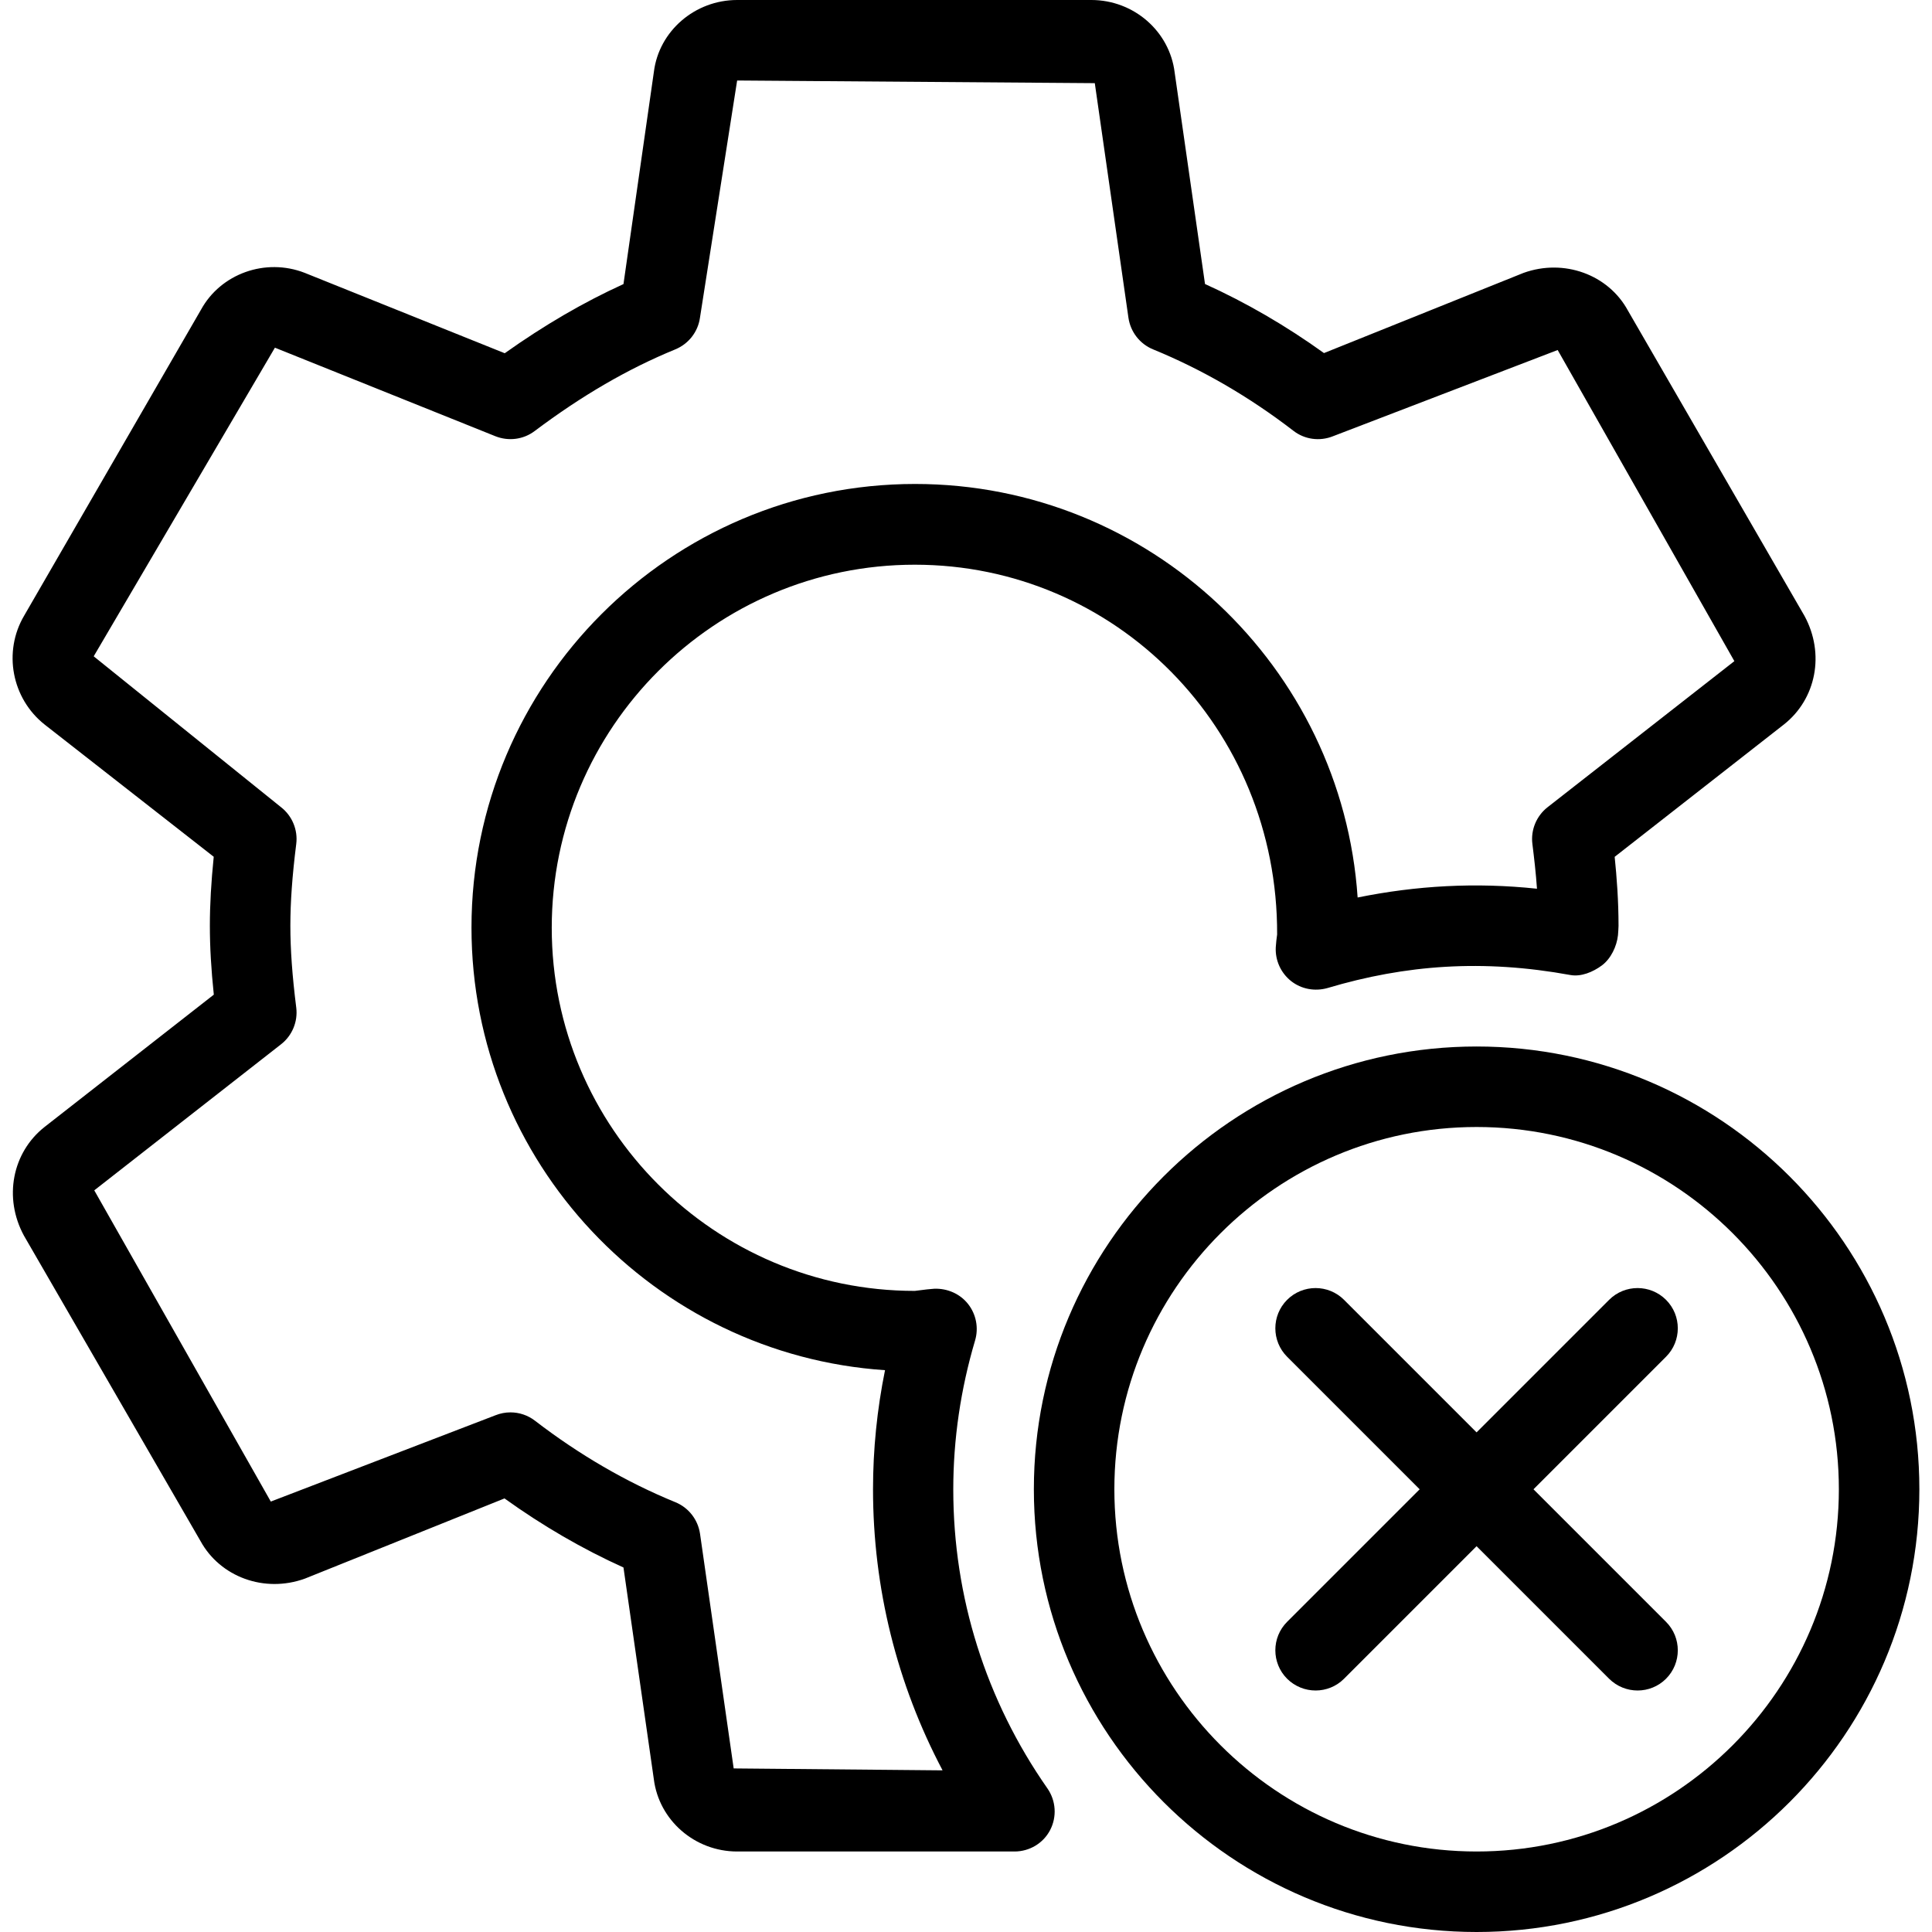 <?xml version="1.0" encoding="iso-8859-1"?>
<!-- Generator: Adobe Illustrator 19.0.0, SVG Export Plug-In . SVG Version: 6.00 Build 0)  -->
<svg version="1.1" id="Layer_1" xmlns="http://www.w3.org/2000/svg" xmlns:xlink="http://www.w3.org/1999/xlink" x="0px" y="0px"
	 viewBox="0 0 24 24" style="enable-background:new 0 0 24 24;" xml:space="preserve">
<g>
	<g>
		<g>
			<g>
				<path d="M18.343,24c-3.033,0-5.5-2.467-5.5-5.5s2.467-5.5,5.5-5.5s5.5,2.467,5.5,5.5S21.376,24,18.343,24z M18.343,14
					c-2.481,0-4.5,2.019-4.5,4.5s2.019,4.5,4.5,4.5s4.5-2.019,4.5-4.5S20.825,14,18.343,14z"/>
			</g>
		</g>
		<g>
			<path d="M20.343,21c-0.128,0-0.256-0.049-0.354-0.146l-4-4c-0.195-0.195-0.195-0.512,0-0.707c0.195-0.195,0.512-0.195,0.707,0
				l4,4c0.195,0.195,0.195,0.512,0,0.707C20.599,20.951,20.471,21,20.343,21z"/>
		</g>
		<g>
			<path d="M16.343,21c-0.128,0-0.256-0.049-0.354-0.146c-0.195-0.195-0.195-0.512,0-0.707l4-4c0.195-0.195,0.512-0.195,0.707,0
				s0.195,0.512,0,0.707l-4,4C16.599,20.951,16.471,21,16.343,21z"/>
		</g>
	</g>
	<g>
		<path d="M12.603,23H9.157c-0.525,0-0.971-0.387-1.035-0.899l-0.377-2.629c-0.511-0.231-1.006-0.519-1.478-0.858l-2.479,0.996
			c-0.504,0.183-1.053-0.021-1.297-0.466l-2.194-3.795C0.042,14.879,0.152,14.317,0.553,14l2.103-1.644
			C2.623,12.04,2.607,11.763,2.607,11.5s0.016-0.54,0.048-0.857L0.555,9.001C0.145,8.677,0.036,8.096,0.3,7.648l2.197-3.801
			C2.742,3.4,3.297,3.2,3.784,3.389L6.27,4.388c0.493-0.35,0.979-0.633,1.475-0.859l0.378-2.638C8.186,0.387,8.631,0,9.157,0h4.4
			c0.526,0,0.972,0.387,1.035,0.9l0.377,2.628c0.511,0.231,1.006,0.519,1.478,0.858l2.479-0.996
			c0.503-0.181,1.053,0.021,1.296,0.467l2.194,3.794C22.672,8.122,22.561,8.684,22.16,9l-2.102,1.644
			c0.026,0.252,0.048,0.546,0.048,0.857c0,0.018-0.005,0.099-0.007,0.117c-0.015,0.138-0.088,0.292-0.2,0.375
			c-0.112,0.083-0.259,0.143-0.391,0.119c-1.086-0.198-2.045-0.128-3.018,0.162c-0.156,0.044-0.324,0.014-0.452-0.087
			c-0.127-0.101-0.198-0.257-0.19-0.419c0.003-0.054,0.01-0.107,0.017-0.16c0.009-2.57-2.014-4.593-4.501-4.593
			s-4.51,2.023-4.51,4.511c0,2.487,2.023,4.51,4.51,4.51c0.136-0.017,0.189-0.024,0.243-0.027c0.163-0.005,0.319,0.063,0.419,0.19
			s0.133,0.296,0.087,0.452c-0.18,0.607-0.271,1.23-0.271,1.852c0,1.333,0.404,2.618,1.17,3.714
			c0.106,0.153,0.119,0.352,0.033,0.517C12.961,22.896,12.79,23,12.603,23z M6.341,17.545c0.108,0,0.216,0.035,0.305,0.104
			c0.549,0.422,1.135,0.763,1.744,1.012c0.164,0.067,0.28,0.216,0.306,0.392l0.418,2.915l2.595,0.024
			c-0.567-1.073-0.864-2.265-0.864-3.492c0-0.495,0.05-0.99,0.149-1.479c-2.865-0.192-5.137-2.584-5.137-5.498
			c0-3.039,2.472-5.511,5.51-5.511c2.913,0,5.305,2.272,5.498,5.137c0.732-0.148,1.464-0.19,2.228-0.109
			c-0.014-0.2-0.036-0.388-0.057-0.556c-0.022-0.174,0.05-0.348,0.188-0.456l2.321-1.815L19.35,4.348l-2.791,1.071
			c-0.165,0.066-0.351,0.041-0.491-0.067c-0.549-0.423-1.136-0.763-1.744-1.012c-0.164-0.067-0.28-0.216-0.306-0.392l-0.418-2.915
			L9.157,1L8.695,3.948C8.67,4.124,8.553,4.272,8.389,4.34C7.803,4.58,7.231,4.912,6.641,5.355C6.502,5.46,6.318,5.484,6.154,5.419
			l-2.739-1.1L1.164,8.153l2.328,1.875c0.138,0.108,0.21,0.282,0.188,0.456c-0.05,0.398-0.073,0.721-0.073,1.016
			s0.023,0.618,0.073,1.016c0.022,0.174-0.05,0.348-0.188,0.456l-2.321,1.815l2.193,3.866l2.791-1.072
			C6.215,17.557,6.278,17.545,6.341,17.545z"/>
	</g>
</g>
<g>
</g>
<g>
</g>
<g>
</g>
<g>
</g>
<g>
</g>
<g>
</g>
<g>
</g>
<g>
</g>
<g>
</g>
<g>
</g>
<g>
</g>
<g>
</g>
<g>
</g>
<g>
</g>
<g>
</g>
</svg>
